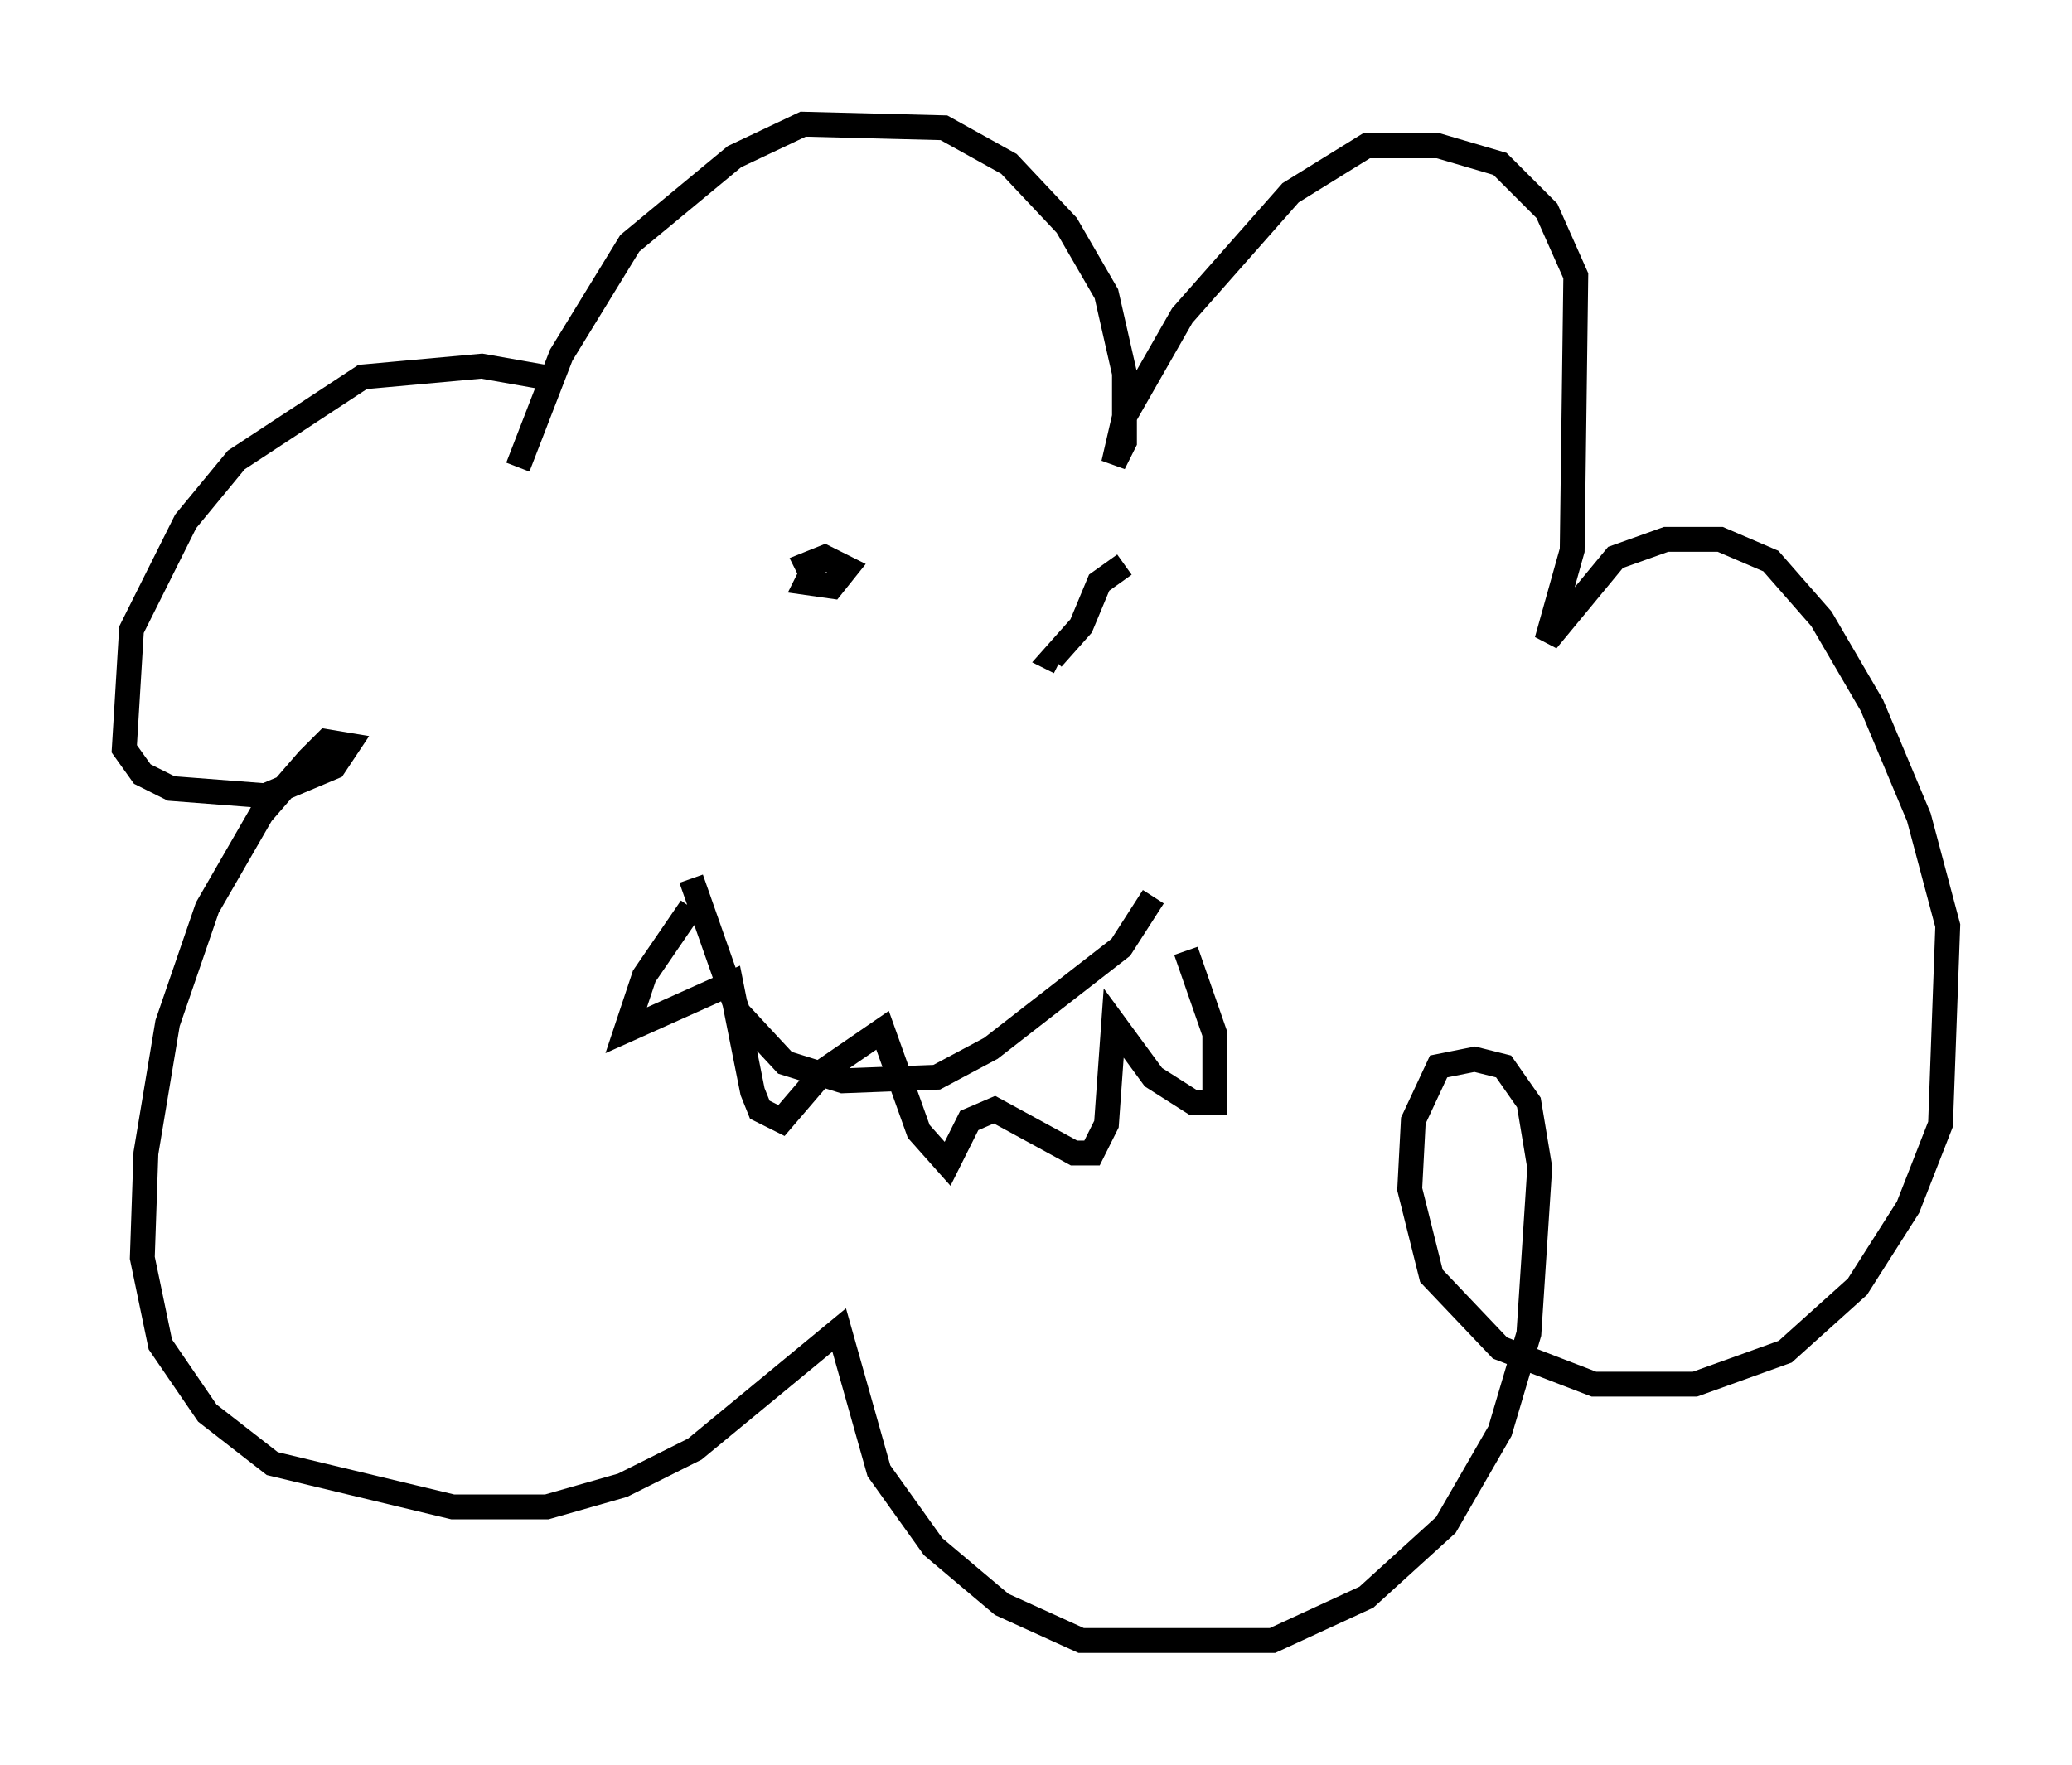 <?xml version="1.0" encoding="utf-8" ?>
<svg baseProfile="full" height="71.005" version="1.1" width="83.352" xmlns="http://www.w3.org/2000/svg" xmlns:ev="http://www.w3.org/2001/xml-events" xmlns:xlink="http://www.w3.org/1999/xlink"><defs /><rect fill="white" height="71.005" width="83.352" x="0" y="0" /><path d="M23.156, 16.765 m-1.307, -1.598 l-2.469, -0.436 -4.793, 0.436 l-5.084, 3.341 -2.034, 2.469 l-2.179, 4.358 -0.291, 4.793 l0.726, 1.017 1.162, 0.581 l3.777, 0.291 2.76, -1.162 l0.581, -0.872 -0.872, -0.145 l-0.726, 0.726 -1.888, 2.179 l-2.179, 3.777 -1.598, 4.648 l-0.872, 5.229 -0.145, 4.212 l0.726, 3.486 1.888, 2.76 l2.615, 2.034 7.263, 1.743 l3.777, 0.0 3.05, -0.872 l2.905, -1.453 5.81, -4.793 l1.598, 5.665 2.179, 3.05 l2.76, 2.324 3.196, 1.453 l7.698, 0.0 3.777, -1.743 l3.196, -2.905 2.179, -3.777 l1.162, -3.922 0.436, -6.682 l-0.436, -2.615 -1.017, -1.453 l-1.162, -0.291 -1.453, 0.291 l-1.017, 2.179 -0.145, 2.76 l0.872, 3.486 2.76, 2.905 l3.777, 1.453 4.067, 0.0 l3.631, -1.307 2.905, -2.615 l2.034, -3.196 1.307, -3.341 l0.291, -7.989 -1.162, -4.358 l-1.888, -4.503 -2.034, -3.486 l-2.034, -2.324 -2.034, -0.872 l-2.179, 0.0 -2.034, 0.726 l-2.76, 3.341 1.017, -3.631 l0.145, -11.039 -1.162, -2.615 l-1.888, -1.888 -2.469, -0.726 l-2.905, 0.0 -3.05, 1.888 l-4.358, 4.939 -2.324, 4.067 l-0.436, 1.888 0.436, -0.872 l0.0, -2.76 -0.726, -3.196 l-1.598, -2.76 -2.324, -2.469 l-2.615, -1.453 -5.665, -0.145 l-2.76, 1.307 -4.212, 3.486 l-2.76, 4.503 -1.743, 4.503 m6.972, 16.559 l1.888, 5.374 1.888, 2.034 l2.324, 0.726 3.777, -0.145 l2.179, -1.162 5.229, -4.067 l1.307, -2.034 m-11.62, -13.218 l0.0, 0.0 m8.425, 0.0 l0.0, 0.0 m-10.313, -0.291 l-0.436, 0.872 1.017, 0.145 l0.581, -0.726 -0.872, -0.436 l-0.726, 0.291 0.145, 0.291 m12.637, -0.291 l-1.017, 0.726 -0.726, 1.743 l-1.162, 1.307 0.291, 0.145 m-14.816, 9.877 l-1.888, 2.76 -0.726, 2.179 l4.212, -1.888 0.872, 4.358 l0.291, 0.726 0.872, 0.436 l1.743, -2.034 2.324, -1.598 l1.453, 4.067 1.162, 1.307 l0.872, -1.743 1.017, -0.436 l3.196, 1.743 0.726, 0.0 l0.581, -1.162 0.291, -4.067 l1.598, 2.179 1.598, 1.017 l0.872, 0.0 0.0, -2.76 l-1.162, -3.341 " fill="none" stroke="black" stroke-width="1" /></svg>